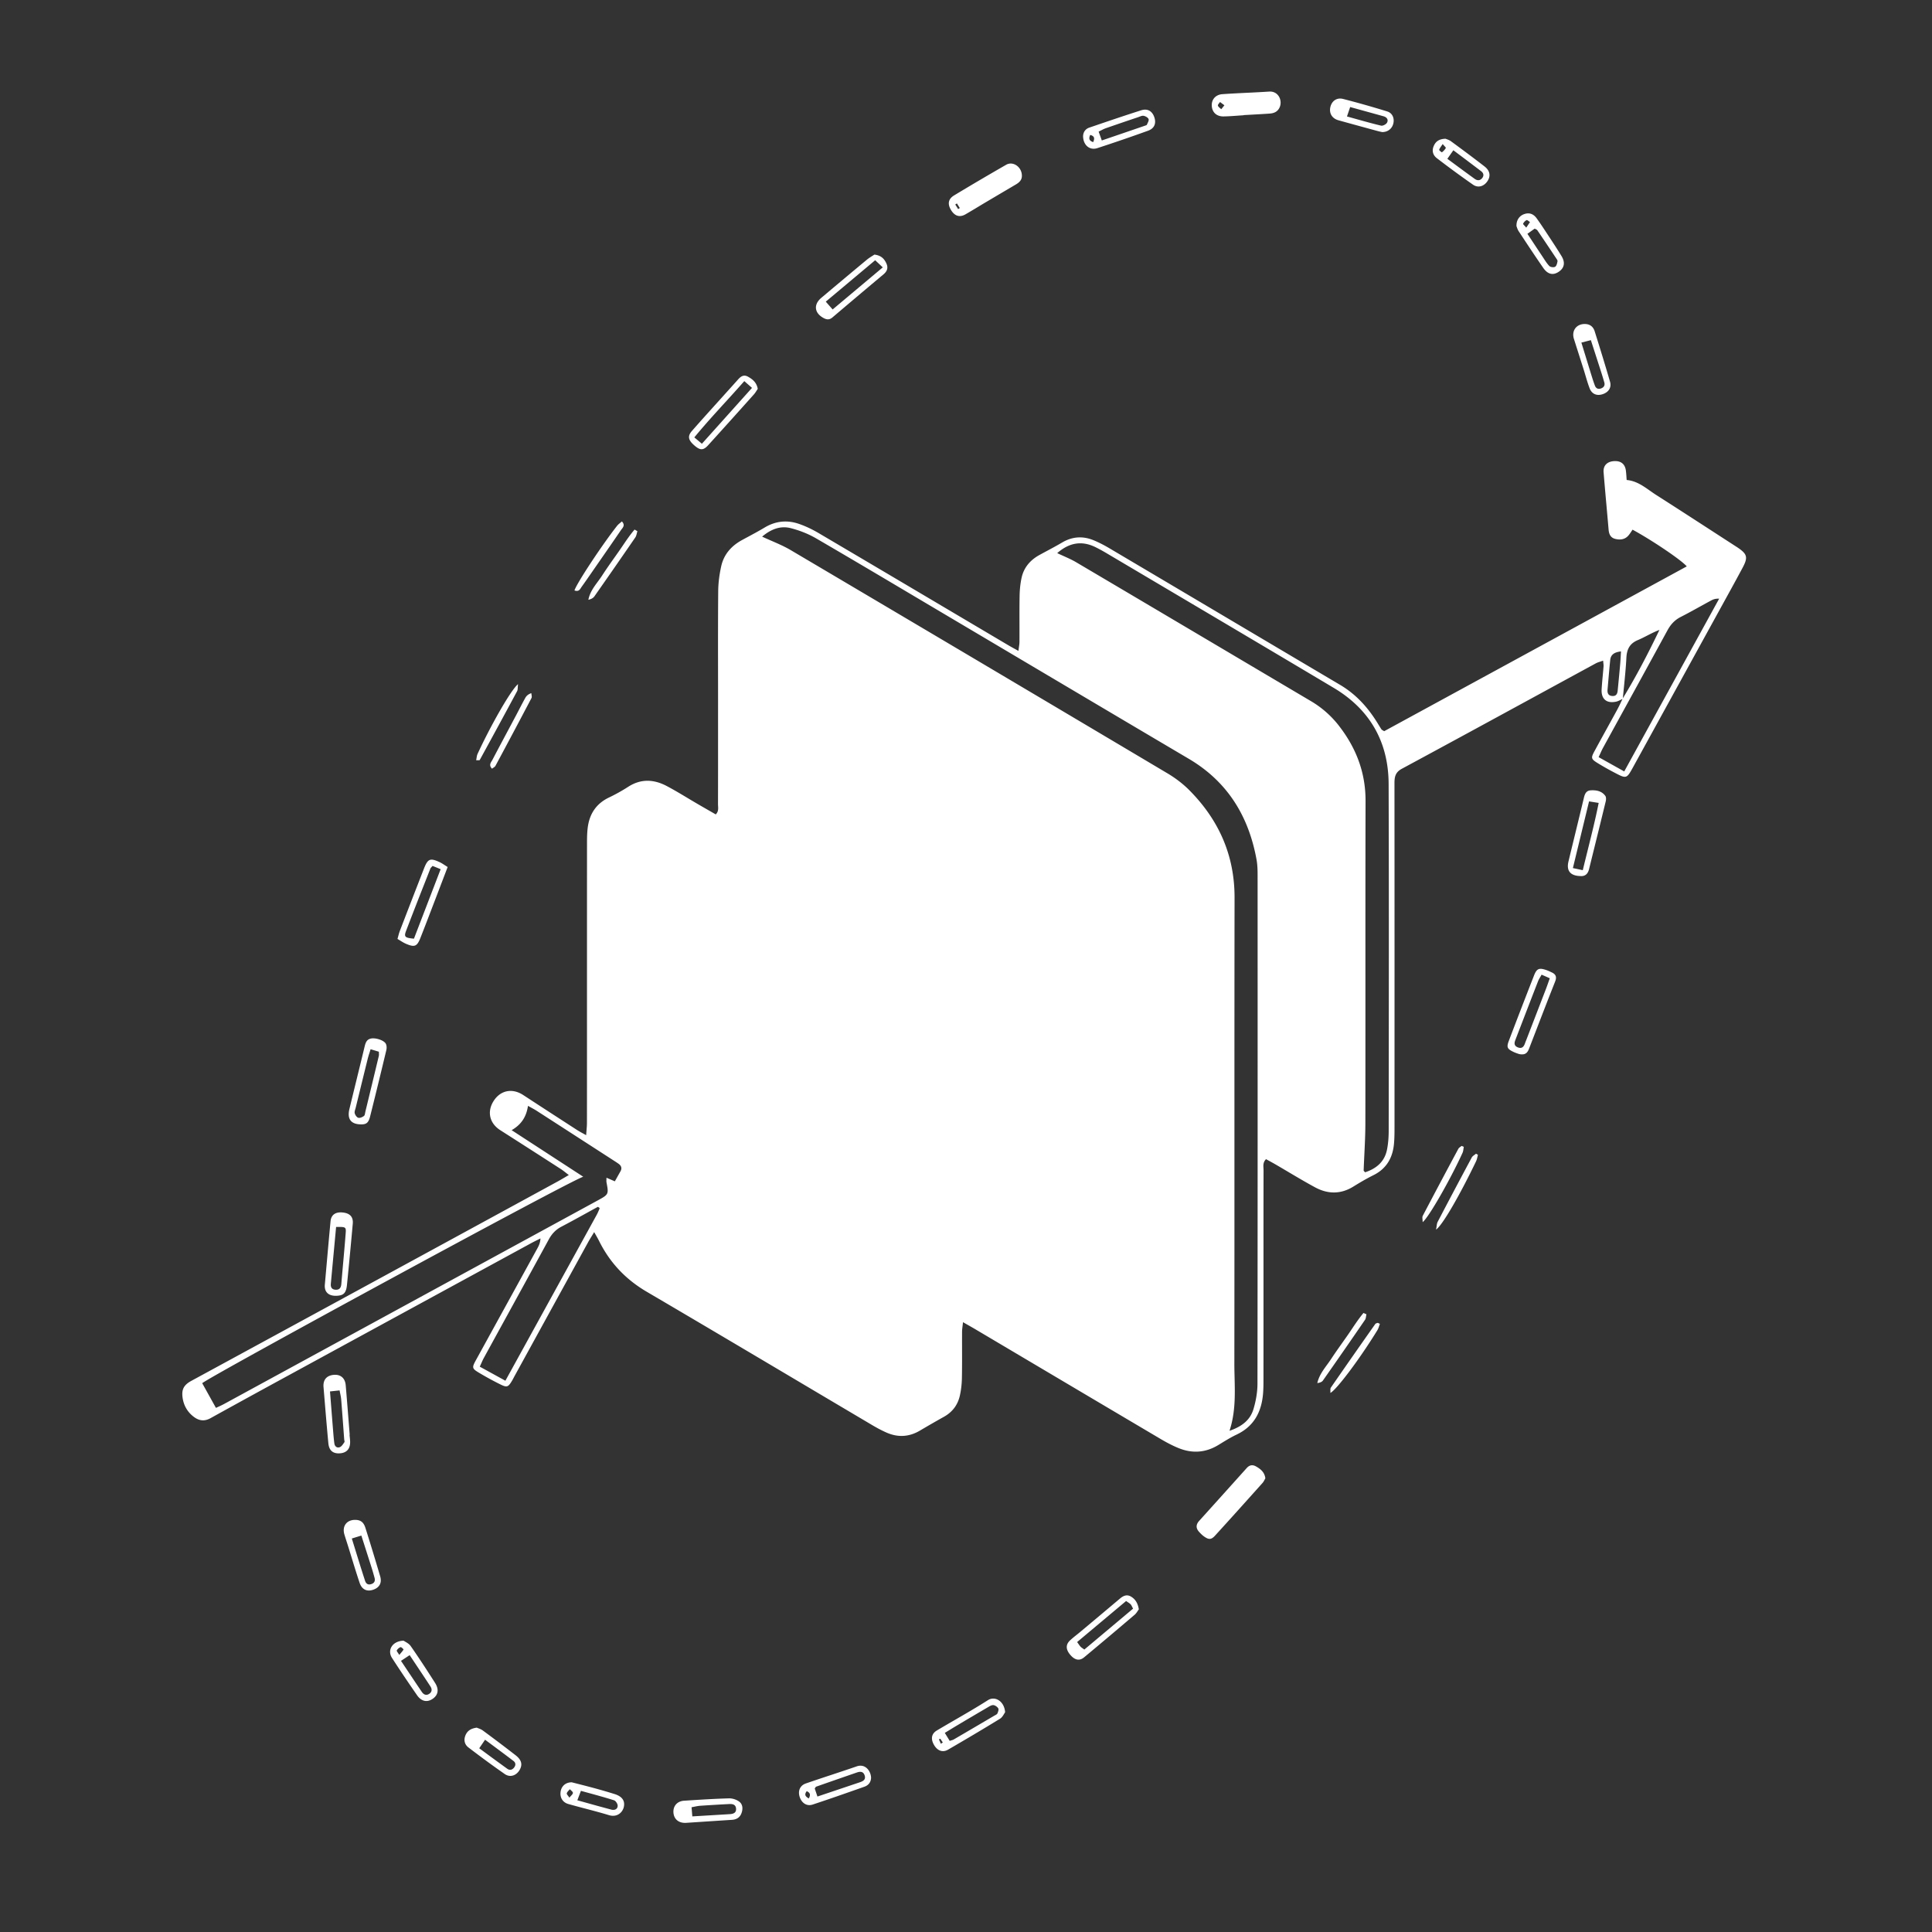<svg xmlns="http://www.w3.org/2000/svg" width="550" height="550" fill="none" viewBox="0 0 550 550">
    <rect x="0" y="0" width="550" height="550" fill="#333333" stroke="none"/>
    <path fill="#fff" d="M354.044 32.81q-.842.054-1.685.116c-1.343.097-2.686.194-4.03.217-1.932.032-3.174-1.091-3.346-2.846-.185-1.853.98-3.345 3.005-3.489 2.357-.165 4.717-.281 7.077-.397a383 383 0 0 0 6.256-.34c2.698-.177 3.969 2.754 2.817 4.78-.615 1.078-1.628 1.41-2.747 1.488-1.791.123-3.584.222-5.375.32l-1.972.11v.043m-.93-1.616h-.011l-.001.001h-.009l-.012.001h-.005l-2.755.15c-.07-.752-.121-1.331-.169-1.86l-.003-.04-.045-.502c.105-.07.199-.145.287-.215.171-.137.317-.254.471-.264 3.358-.25 6.716-.476 10.074-.69 1.013-.065 1.866.218 1.894 1.423.025 1.013-.684 1.472-1.582 1.53-2.662.17-5.325.314-8.132.466zm-4.552-1.225c-.495-.368-.872-.65-1.248-.933l-.002-.002a4 4 0 0 1-.249.34c-.202.257-.404.514-.35.69.087.282.355.507.624.733.113.096.227.191.327.291l.349-.434.008-.01.008-.01.008-.01zm-40.229 8.844c.013-1.042.525-2.062 1.8-2.497l1.157-.394h.001c4.521-1.543 9.038-3.083 13.59-4.526 1.861-.59 3.21.283 3.772 2.107.516 1.681-.041 3.067-1.821 3.707a495 495 0 0 1-14.452 4.96c-2.14.698-3.985-.807-4.051-3.357zm5.326 1.172 4.227-1.445.005-.002.018-.006.009-.003a7151 7151 0 0 0 8.173-2.797h.002c.16-.053.356-.117.399-.228a9 9 0 0 1 .179-.393c.206-.433.424-.89.305-1.21-.168-.439-.873-.832-1.406-.935-.365-.068-.78.093-1.183.25h-.001q-.19.077-.374.14l-.293.098a796 796 0 0 0-8.961 3.063c-.437.154-.854.368-1.305.6l-.001.002-.003.001q-.329.172-.692.348c.295.816.529 1.464.902 2.513zm-3.296-1.57c-.48 1.05-.304 1.66.852 2.042.439-1.05.41-1.718-.852-2.042M289.186 52.52c.984-.582 1.772-1.288 1.722-2.563-.045-2.43-2.509-4.173-4.473-3.05a789 789 0 0 0-14.817 8.717c-1.702 1.025-1.923 2.464-.865 4.194 1.049 1.714 2.46 2.144 4.116 1.189a221 221 0 0 0 3.65-2.169h.001l.001-.001h.001q1.1-.666 2.206-1.323 3.048-1.805 6.101-3.603zm-14.08 6.05q.226-.055.405-.088c.218-.043.389-.076.531-.16 4.006-2.338 8.007-4.687 12.009-7.036q.084-.05.179-.099c.199-.104.406-.214.469-.373l.042-.105c.182-.454.419-1.041.24-1.33-.274-.447-.955-.918-1.43-.894-.62.034-1.242.398-1.821.736l-.16.093a781 781 0 0 0-8.228 4.846c-.793.47-1.573.96-2.399 1.48h-.001l-.001.001h-.002l-.008.006-.002.001q-.555.35-1.146.718l.448.747c.323.539.601 1.003.875 1.457m-2.755-.616.066-.043v.004l.407.652.409.656q-.149.092-.294.187l-.067.043-.048.03-.062.04-.82-1.308.238-.152zm-20.028 17.01c-.611-1.308-1.497-2.255-3.399-2.485-.158.105-.338.218-.532.34-.502.315-1.098.688-1.633 1.132a2186 2186 0 0 0-11.425 9.555h-.001l-1.509 1.269c-2.292 1.919-2.005 4.354.664 5.78.877.468 1.652.526 2.489-.188a2771 2771 0 0 1 13.704-11.568l.846-.711c1.03-.861 1.386-1.858.796-3.124m-17.149 11.014-.092-.104 7.721-6.474.059-.05.085-.07 6.198-5.198 1.002.942.011.01 1.148 1.082-14.272 11.98c-.668-.763-1.163-1.325-1.86-2.118M461.372 199.23q.256-.128.514-.245l-.374.784v.002h-.001v.002l-.001.001v.002h-.001v.002a45 45 0 0 1-1.131 2.273c-.982 1.805-1.974 3.605-2.965 5.404l-.004.006c-1.161 2.109-2.323 4.217-3.468 6.333-1.087 2.005-1.021 2.279.926 3.477a79 79 0 0 0 4.76 2.685c3.42 1.796 3.436 1.78 5.343-1.685q13.856-25.185 27.708-50.376l.06-.109.06-.109.097-.176a615 615 0 0 0 3.128-5.765c1.681-3.124 1.439-4.018-1.599-6.023l-.028-.018-.04-.025-.047-.031-.115-.073q-3.3-2.135-6.6-4.275l-.005-.003-.002-.001v-.001c-5.365-3.477-10.731-6.955-16.123-10.394-.595-.38-1.176-.789-1.757-1.197-2.003-1.41-4.008-2.822-6.628-3.051l-.029-.386-.012-.171-.024-.342v-.003a31 31 0 0 0-.156-1.759c-.246-1.898-1.435-2.837-3.391-2.71-1.951.127-3.107 1.263-2.956 3.153.259 3.241.549 6.477.84 9.713v.009l.001.001v.009l.001.001v.008c.197 2.196.394 4.392.581 6.589.111 1.3.545 2.325 1.907 2.661 1.406.345 2.738.189 3.751-.98.301-.348.556-.736.807-1.117l.001-.001v-.001q.177-.27.356-.529c5.494 2.985 13.85 8.602 15.433 10.451L442.8 181.603l-1.62.882-.317.173c-15.644 8.52-31.256 17.024-46.823 25.501-.183-.121-.325-.205-.436-.271-.178-.106-.276-.163-.331-.249a47 47 0 0 1-.823-1.313 67 67 0 0 0-.477-.774c-2.693-4.309-6.035-7.958-10.463-10.578-10.939-6.47-21.872-12.948-32.806-19.426q-16.4-9.719-32.806-19.426c-1.485-.877-3.026-1.689-4.621-2.341-3.046-1.242-6.027-1.045-8.913.66-1.402.83-2.842 1.603-4.282 2.375q-1.094.585-2.18 1.18c-2.603 1.435-4.428 3.542-5.072 6.462-.369 1.676-.537 3.419-.57 5.137-.048 2.7-.043 5.401-.037 8.103v.006c.003 1.67.006 3.34-.004 5.011-.002.485-.073.973-.157 1.553v.002c-.045.311-.093.649-.138 1.028l-.731-.406-.414-.229-.001-.001a63 63 0 0 1-1.83-1.033l-12.982-7.684-.122-.072c-13.584-8.041-27.169-16.083-40.77-24.097-1.792-1.053-3.707-1.98-5.671-2.652-3.345-1.14-6.621-.812-9.721 1.053-1.552.93-3.148 1.789-4.743 2.647q-.857.46-1.71.924c-3.034 1.657-5.178 4.088-5.921 7.475-.504 2.296-.828 4.674-.848 7.019-.067 7.741-.057 15.48-.048 23.22v.013q.006 4.1.007 8.202-.002 4.498-.001 8.995c.001 6.752.001 13.503-.016 20.254 0 .179.011.363.023.549.047.783.096 1.611-.662 2.37l-.769-.442-.898-.516-.004-.002-.041-.024-.048-.027-.005-.003-.002-.001-.01-.006c-1.243-.714-2.471-1.419-3.693-2.132a255 255 0 0 1-2.659-1.579l-.002-.001c-1.93-1.155-3.859-2.311-5.846-3.356-3.62-1.903-7.282-2.12-10.902.197a50 50 0 0 1-5.486 3.066c-3.735 1.772-5.637 4.769-6.105 8.754-.168 1.443-.184 2.911-.184 4.366-.008 15.765-.008 31.525-.008 47.29l.001 8.064v.001c.001 8.063.003 16.127-.01 24.19-.002.679-.058 1.358-.123 2.145-.034.411-.07.851-.102 1.335-.404-.228-.755-.421-1.07-.594a24 24 0 0 1-1.468-.849l-1.256-.813-.028-.018-.016-.01-.006-.004c-4.689-3.035-9.378-6.069-14.049-9.13-3.14-2.058-6.527-1.386-8.482 1.734-1.903 3.038-1.112 6.322 1.931 8.262a3885 3885 0 0 1 17.252 11.07c.441.285.857.61 1.38 1.019.26.204.546.428.875.678a163 163 0 0 0-1.247.727l-.001.001c-.732.428-1.379.807-2.036 1.166a69841 69841 0 0 1-50.401 27.454q-26.883 14.63-53.78 29.245c-2.074 1.132-2.796 2.37-2.505 4.65.304 2.374 1.435 4.317 3.379 5.715 1.447 1.037 2.952 1.169 4.6.254a3420 3420 0 0 1 21.8-11.964c19.628-10.702 39.263-21.398 58.896-32.093l10.463-5.7c.63-.345 1.272-.665 1.915-.984q.423-.21.845-.423c-.054 1.206-.427 2.001-.849 2.772a41492 41492 0 0 1-9.61 17.484l-.004.007-.028.051q-3.936 7.157-7.869 14.315c-1.189 2.169-1.161 2.407.955 3.661a89 89 0 0 0 5.998 3.268c1.89.927 2.218.767 3.289-1.009.184-.304.349-.619.514-.934q.132-.253.269-.505l3.696-6.729a81158 81158 0 0 1 17.234-31.356c.309-.56.644-1.106 1.039-1.748v-.001l.001-.001c.202-.329.42-.684.658-1.079.196.352.372.661.534.944l.001.002c.324.568.586 1.029.822 1.502 3.071 6.212 7.564 10.992 13.595 14.53 14.643 8.589 29.245 17.249 43.847 25.909l.008.004.007.005.007.004.008.004.007.005.034.02q10.15 6.021 20.305 12.032c1.332.787 2.702 1.525 4.116 2.14 3.223 1.398 6.38 1.214 9.43-.586a347 347 0 0 1 6.872-3.953c2.365-1.324 3.886-3.325 4.485-5.92.385-1.673.574-3.415.607-5.133.054-2.741.048-5.483.042-8.227-.003-1.631-.006-3.262.003-4.893.003-.507.064-1.015.141-1.65.04-.325.084-.684.125-1.093.503.288.963.548 1.394.793.804.456 1.51.855 2.206 1.269l13.585 8.051a34882 34882 0 0 0 39.092 23.146c1.644.968 3.346 1.878 5.109 2.591 3.866 1.566 7.65 1.329 11.27-.865l.107-.064.244-.15.39-.238c1.466-.897 2.935-1.795 4.479-2.529 4.895-2.316 7.068-6.355 7.527-11.521.123-1.357.132-2.73.132-4.095q.012-11.045.008-22.087v-5.523l-.001-7.381c-.003-8.2-.005-16.399.017-24.599.001-.202-.012-.409-.024-.619-.052-.854-.107-1.758.725-2.587l.824.449.004.002c.607.33 1.204.654 1.792.996 1.238.718 2.469 1.447 3.701 2.176 2.532 1.499 5.064 2.998 7.652 4.397 3.616 1.955 7.298 2.013 10.91-.23 1.857-1.152 3.748-2.263 5.703-3.235 3.723-1.849 5.478-4.949 5.843-8.93.154-1.664.153-3.342.152-5.015v-.446c.008-32.345.012-64.69-.013-97.035 0-1.816.144-3.214 2.083-4.26 13.04-7.031 26.046-14.118 39.054-21.204a25319 25319 0 0 1 16.181-8.812c.388-.211.815-.349 1.296-.505.247-.079.509-.164.787-.265.021.263.047.489.07.69.042.375.074.663.053.945-.067.87-.149 1.74-.23 2.609v.009a103 103 0 0 0-.319 3.914c-.152 2.734 1.381 4.063 4.054 3.522.474-.095.921-.314 1.368-.534m11.035-19.905c-3.217 6.696-6.593 13.196-10.415 19.461.102-1.11.213-2.22.324-3.33.271-2.725.543-5.451.681-8.185.124-2.423.923-4.067 3.264-5.051.897-.378 1.765-.823 2.642-1.272 1.126-.577 2.267-1.162 3.504-1.623M349.801 326.268c0-7.073.017-14.146.034-21.218v-.009c.041-16.794.082-33.588-.108-50.379-.164-14.514-6.507-26.064-19.053-33.6-18.083-10.859-36.247-21.591-54.409-32.322l-.003-.002-.004-.002-.004-.003-.004-.002-.004-.002-.004-.003-.004-.002-.003-.002-.004-.002-.004-.003-.004-.002-.004-.002-.004-.003-.003-.002-.004-.002c-7.465-4.411-14.93-8.821-22.388-13.24q-3.931-2.33-7.859-4.664l-.003-.002c-7.248-4.306-14.496-8.611-21.777-12.857-1.948-1.136-4.051-2.177-6.22-2.727-5.531-1.394-9.819 1.242-11.156 6.777-.508 2.1-.664 4.326-.672 6.495-.019 7.733-.019 15.467-.019 23.2v.019c.001 12.575.001 25.151-.08 37.727-.02 2.961.988 4.523 3.502 5.986 11.228 6.534 22.403 13.156 33.578 19.778l.022.013q7.44 4.411 14.886 8.811c2.932 1.734 5.535 3.846 7.696 6.478 5.326 6.486 8.229 13.796 8.2 22.324-.054 15.044-.052 30.087-.049 45.131.002 11.103.004 22.206-.017 33.311 0 2.009.468 3.329 2.341 4.428a11976 11976 0 0 1 36.397 21.5l.036.022.036.021q9.875 5.851 19.755 11.691c1.246.738 2.579 1.386 3.944 1.862 6.63 2.304 11.681-.595 12.956-7.483.361-1.956.467-3.981.471-5.978.026-18.606.024-37.212.022-55.82v-.014l-.001-15.227zm-85.858 20.238c0-5.003.014-10.007.029-15.011v-.002c.034-11.758.068-23.516-.087-35.27-.147-10.959-4.928-19.905-14.284-25.592-16.617-10.096-33.37-19.962-50.124-29.829-5.536-3.26-11.072-6.52-16.604-9.789-1.398-.828-2.907-1.575-4.461-2.017-4.551-1.288-8.031.725-9.093 5.321-.443 1.927-.529 3.969-.533 5.962-.026 20.687-.024 41.374-.022 62.059l.001 16.915q.002.523.012 1.045c.012.746.025 1.492-.02 2.235-.086 1.427.459 2.407 1.689 3.153 1.706 1.03 3.37 2.13 5.036 3.23l.002.002.062.041.644.425c2.764 1.825 3.022 2.731 1.464 5.621a685 685 0 0 1-6.318 11.493c-.779 1.381-.878 2.665-.222 4.145 2.776 6.228 6.704 11.426 12.678 14.956a42749 42749 0 0 1 33.286 19.688c11.088 6.562 22.175 13.124 33.269 19.677a18 18 0 0 0 3.719 1.681c4.588 1.443 8.212-.558 9.344-5.265.422-1.746.508-3.608.512-5.416.03-13.395.025-26.794.02-40.19v-.001l-.001-2.737-.002-3.897-.001-2.637zm123.118-69.368c0-4.99.014-9.979.028-14.968v-.026c.033-11.676.066-23.351-.081-35.022-.143-11.296-5.264-20.086-14.809-26.162-2.985-1.901-6.048-3.682-9.11-5.462a601 601 0 0 1-4.043-2.365l-10.615-6.29-.04-.023-.039-.023-.012-.007-.002-.002-.002-.001-.003-.001-.002-.001-.002-.002-.002-.001-.002-.001-.003-.002-.002-.001-.002-.001-.002-.001-.002-.002-.003-.001-.002-.001-.002-.002-.002-.001-.002-.001-.003-.001-.002-.002-.002-.001-.002-.001-.002-.001-.003-.002-.002-.001-.002-.001-.002-.002-.002-.001-.003-.001-.002-.001-.002-.002c-14.044-8.322-28.086-16.643-42.159-24.917-1.775-1.046-3.768-1.911-5.769-2.342-3.435-.742-6.412 1.03-7.531 4.363-.566 1.693-.82 3.559-.865 5.35-.056 2.37-.047 4.741-.039 7.113.009 2.548.019 5.097-.052 7.643-.057 2.03.792 3.1 2.456 4.08q4.457 2.617 8.917 5.23l.011.006.01.006.01.006c12.185 7.142 24.373 14.285 36.431 21.64 12.96 7.904 19.586 19.762 19.955 34.915.164 6.794.123 13.591.082 20.389v.003c-.019 3.043-.037 6.086-.037 9.128q.001 5.513.005 11.024v.012c.009 11.354.017 22.708-.054 34.064-.017 2.304.73 3.666 2.747 4.752 2.302 1.242 4.546 2.592 6.792 3.943 1.268.764 2.538 1.528 3.819 2.273 1.098.639 2.234 1.254 3.419 1.693 5.248 1.931 9.356-.394 10.32-5.879.283-1.604.299-3.264.303-4.9.018-14.332.014-28.664.01-42.996v-.06l-.002-6.144zm-167.4-123.165c-.894-.389-1.797-.783-2.7-1.204 2.32-1.962 5.032-3.206 8.122-2.42 2.521.644 5.043 1.628 7.285 2.936 9.631 5.606 19.215 11.292 28.797 16.978l.005.003q4.892 2.903 9.788 5.803a57686 57686 0 0 1 19.897 11.789l.051.03c15.84 9.387 31.68 18.773 47.534 28.135 11.029 6.511 17.039 16.351 19.278 28.725.254 1.423.295 2.899.295 4.35l.002 6.878c.012 45.985.023 91.974-.039 137.959-.004 2.414-.447 4.907-1.144 7.224-.943 3.14-3.37 4.985-6.814 6.154 1.689-5.14 1.565-10.205 1.442-15.223-.033-1.339-.066-2.674-.064-4.006.027-20.792.024-41.584.022-62.375-.002-23.388-.004-46.776.035-70.166.02-12.087-4.502-22.152-12.886-30.598-1.841-1.853-4.006-3.477-6.253-4.814a47447 47447 0 0 0-107.194-63.513c-1.725-1.018-3.572-1.822-5.458-2.644zm83.178 4.348c-.605-.272-1.228-.552-1.872-.859 3.414-2.989 6.995-3.631 10.95-1.668a48 48 0 0 1 3.116 1.702q7.875 4.663 15.754 9.324l.154.092.003.001.002.002.003.001.002.001.003.002.002.001.003.002.002.001.003.002.002.001.003.002.002.001.003.002.002.001.003.002.002.001.002.002.003.001.002.001.003.002.002.001.003.002.002.001.003.002.002.001.003.002.002.001.003.002.002.001.003.002.002.001c16.232 9.605 32.466 19.211 48.667 28.866 10.316 6.145 15.597 15.403 15.638 27.355.095 27.306.066 54.614.037 81.921v.004l-.017 16.749c0 1.813-.127 3.654-.479 5.425-.689 3.46-3.042 5.408-6.24 6.457-.077-.094-.153-.172-.218-.239-.113-.117-.195-.201-.192-.281.054-1.511.126-3.022.199-4.532v-.002c.142-2.94.283-5.879.288-8.82.02-13.394.018-26.788.016-40.181-.003-17.221-.006-34.442.038-51.663.02-8.126-2.706-15.146-7.618-21.447a28.2 28.2 0 0 0-7.966-6.987q-10.789-6.383-21.576-12.769l-.035-.021-.007-.004-.007-.004-.006-.004-.007-.004-.007-.004-.007-.004-.007-.004-.007-.004c-15.043-8.905-30.087-17.811-45.14-26.698-1.102-.651-2.274-1.178-3.526-1.741m-37.515 244.777c4.129-1.287 6.445-4.079 6.786-8.475.065-.816.102-1.636.102-2.456.001-9.199.011-18.399.021-27.599v-.014c.026-24.323.052-48.646-.082-72.968-.062-11.176-5.133-20.127-14.719-25.908-16.836-10.153-33.777-20.14-50.716-30.125l-.002-.001q-7.905-4.658-15.805-9.324a22.5 22.5 0 0 0-3.956-1.824c-3.473-1.226-6.335.028-9.045 2.316.723.364 1.435.707 2.135 1.045 1.485.716 2.915 1.405 4.278 2.211 22.037 13.021 44.07 26.055 66.055 39.167a26.3 26.3 0 0 1 5.719 4.6c6.199 6.646 9.565 14.436 9.537 23.706-.057 19.198-.051 38.397-.044 57.595v.04c.004 11.309.008 22.618-.001 33.926 0 3.139-.078 6.278-.157 9.487v.007a791 791 0 0 0-.106 4.594m-99.285-68.109-.005.001-9.643-6.272-10.738-6.984c2.825-1.628 4.203-3.875 4.654-6.921.361.204.683.38.978.541l.004.002.007.004.001.001c.547.299 1 .547 1.433.825 6.693 4.314 13.382 8.638 20.068 12.959l1.961 1.268.169.108c.404.259.807.518 1.193.802.766.562.996 1.267.508 2.137a933 933 0 0 0-1.595 2.841c-.832-.361-1.505-.652-2.386-1.029 0 .223-.007.412-.013.577-.011.299-.019.521.021.735.648 3.382.619 3.456-2.439 5.121a611859 611859 0 0 1-106.498 58.019 25 25 0 0 1-1.606.775h-.001l-.002.001v.001h-.002l-.001.001h-.002l-.001.001h-.001l-.002.001-.002.001-.001.001h-.002v.001q-.333.149-.628.287l-2.175-3.915-.03-.052-.039-.071-1.66-2.985c1.542-1.574 104.364-57.492 108.47-58.781l.005.003zm232.148-117.531a69 69 0 0 0 1.982-1.029q32.528-17.705 65.043-35.416l7.113-3.873c5.63-3.064 11.26-6.128 16.88-9.206 2.382-1.303 2.558-1.763 2.103-4.366l-.053-.292a8 8 0 0 1-.148-1.037c-.005-.074.092-.153.233-.267a4 4 0 0 0 .259-.225c.574.328 1.206.689 1.878 1.079.118-.189.225-.356.324-.511l.001-.003c.193-.3.353-.551.499-.811 1.566-2.763 1.517-2.96-1.226-4.731-7.347-4.744-14.694-9.487-22.05-14.215-.424-.273-.881-.496-1.401-.75-.269-.132-.555-.271-.862-.43-.365 3.148-1.919 5.19-4.543 6.912l2.324 1.517.051.033.002.002.009.005.006.004.019.013.046.03c1.501.98 2.932 1.915 4.366 2.845q1.173.756 2.353 1.505c1.52.967 3.041 1.934 4.531 2.947.662.449 1.35.865 2.035 1.278 1.505.908 2.996 1.808 4.168 3.04-.507.214-1.003.41-1.488.601-1.017.4-1.982.781-2.887 1.272-27.531 14.969-55.046 29.967-82.561 44.965-.578.316-1.135.667-1.73 1.042l-.001.001-.001.001a81 81 0 0 1-.909.567c.791 2.665 1.533 5.162 2.415 8.126l.004-.004c.438-.225.839-.428 1.215-.618zm79.855-26.342c-5.179 9.426-10.385 18.902-15.658 28.495l-4.238-2.365-2.066-1.154-.983-.548c.158-.339.299-.654.433-.952v-.001c.273-.607.512-1.141.793-1.655q3.064-5.585 6.133-11.168a7324 7324 0 0 0 12.243-22.337c.906-1.661 2.05-2.919 3.751-3.789 1.874-.956 3.718-1.974 5.561-2.992 1.025-.565 2.049-1.131 3.078-1.686.615-.332 1.271-.582 2.317-.529l-11.332 20.622zm-329.3 193.107-4.867 8.841-4.303-2.362-.103-.057-.093-.051-.012-.007-.119-.065-1.56-.856-1.105-.606c.17-.366.316-.696.451-.999v-.001c.249-.56.458-1.032.705-1.481q3.363-6.136 6.731-12.268c3.929-7.156 7.859-14.312 11.764-21.479.861-1.583 1.964-2.767 3.563-3.608 2.476-1.298 4.924-2.647 7.334-3.975a879 879 0 0 1 3.072-1.687c.105.066.184.112.244.148.1.058.148.086.178.127.046.061.087.176.058.237l-.093.215-.072.169c-.195.456-.39.91-.626 1.343-7.004 12.73-14.011 25.458-21.147 38.422m309.717-248.277.055 1.031v.015c.039.744.074 1.424.125 2.103l.001.01c.242 3.347.483 6.693.754 10.035l.015.203v.005c.041.578.085 1.201.374 1.633.287.422 1.033.828 1.493.75.446-.074 1.143-.808 1.111-1.193-.08-.852-.312-1.692-.543-2.526v-.001q-.138-.488-.261-.974c4.067-1.337 5.711-3.248 5.203-5.929-.299-1.566-1.181-2.136-3.21-1.98v.402l.003.575v.052c.003.72.007 1.443-.007 2.165q-.004.192-.002.389c.005.979.01 2.001-1.462 2.55-.312-3.296-.599-6.342-.902-9.581l-.258.026-.508.051-.513.05-.003.001-1.461.146zM141.127 316.9c.016 1.804 1.316 3.132 3.059 3.128 2.054-.008 4.132-2.292 4.186-4.604.041-1.739-1.32-3.276-2.915-3.297-2.141-.028-4.35 2.411-4.326 4.777zm317.266-128.995c.164-1.627 1.267-2.246 3.071-2.464q-.04.639-.072 1.236c-.046.815-.089 1.583-.158 2.348-.172 1.971-.363 3.94-.553 5.908l-.002.018-.001.018-.157 1.624c-.086.902-.414 1.595-1.484 1.546-1.197-.053-1.497-.816-1.402-1.857q.112-1.264.221-2.527l.002-.026v-.002c.168-1.942.336-3.884.535-5.822M59.094 401.023c-.254-2.488-1.074-4.276-2.878-5.444-1.382-.898-2.6-.25-2.591 1.381.012 2.132.943 3.887 2.681 5.117.455.324 1.316.541 1.739.32.391-.203.648-.668.849-1.033.074-.135.141-.256.204-.345zm401.378-267.287.012-.672-.124.011q-.754.07-1.508.132l.005.086.002.04.008.139.014.264zm-10.509 115.661c-2.915-.058-4.091-1.489-3.452-4.149.664-2.765 1.337-5.528 2.011-8.291l.002-.009c.79-3.241 1.579-6.481 2.354-9.724.27-1.136.606-2.148 1.972-2.23 1.599-.095 3.128.188 4.141 1.562.262.36.25 1.053.135 1.537a2789 2789 0 0 1-3.259 13.271q-.75 3.033-1.497 6.065c-.328 1.328-1.086 2.062-2.407 1.968m-2.193-2.276c.805.171 1.456.31 2.138.457l.679.146c.461-1.919.93-3.807 1.396-5.681l.003-.012.002-.008.002-.007c1.115-4.483 2.211-8.887 3.123-13.443l-2.739-.435-.973 4.011-.903 3.722zM99.467 315.735c-.693 2.874.484 4.35 3.382 4.35v.004c1.468-.004 2.063-.459 2.526-2.304 1.57-6.261 3.1-12.534 4.6-18.811.136-.565.127-1.295-.119-1.8-.488-1.012-2.82-1.763-4.157-1.537s-1.636 1.222-1.907 2.337c-.738 3.074-1.49 6.145-2.243 9.216l-.001.006h-.001v.003c-.697 2.845-1.394 5.689-2.08 8.536m5.714-16.019c.099-.31.206-.645.32-1.019h.004l.82.245.104.032.038.011c.504.151.937.282 1.392.417q.002.243.014.449c.014.275.025.511-.027.732a4152 4152 0 0 1-3.825 15.854c-.027.111-.048.232-.07.354-.064.362-.131.736-.348.905-.435.332-1.144.64-1.607.508-.443-.127-.89-.787-1.017-1.295-.087-.344.038-.746.161-1.144.046-.148.091-.295.126-.439l.178-.728.001-.004v-.002l.001-.001v-.001l.002-.01.004-.014v-.003l.001-.001v-.003l.001-.001v-.003l.003-.01.003-.013v-.001l.001-.001v-.003l.001-.001v-.003l.001-.001c1.074-4.398 2.149-8.799 3.239-13.193.127-.511.287-1.014.478-1.612M92.455 365.92c.167-1.866.328-3.685.486-5.47.388-4.399.759-8.592 1.158-12.783.177-1.866 1.448-2.714 3.494-2.493 2.037.217 3.005 1.259 2.833 3.19a1653 1653 0 0 1-1.649 17.396c-.23 2.272-.906 2.973-2.702 3.108-2.484.189-3.702-1-3.616-2.948zm2.68-10.782v.013c-.323 3.463-.64 6.883-.954 10.302-.086.947.234 1.619 1.288 1.701 1.156.09 1.603-.529 1.697-1.623.167-2.017.347-4.032.526-6.046.25-2.791.498-5.581.712-8.374.14-1.845.037-1.857-2.722-1.821l-.004.005-.526 5.663-.004.043-.002.018-.004.043zm30.991-104.883-.003.008c-.759 1.99-1.484 3.891-2.212 5.789q-.56 1.456-1.117 2.914c-1.025 2.68-2.05 5.36-3.106 8.029-.976 2.468-1.657 2.735-4.133 1.673-.548-.235-1.059-.552-1.596-.884l-.001-.001-.001-.001q-.387-.242-.801-.484.118-.416.215-.788c.138-.521.261-.987.433-1.434a3714 3714 0 0 1 6.892-17.81c1.095-2.805 1.755-3.075 4.445-1.837.478.22.925.51 1.443.846l.002.001.002.002c.262.17.542.351.853.541l-.004.004zm-2.99-3.744c-.146.169-.259.291-.348.385v.001c-.141.15-.217.232-.255.328l-1.469 3.736-.001.004-.001.001v.001l-.001.001v.002l-.001.001v.001l-.001.001v.002l-.001.001v.001l-.001.001v.002l-.001.001v.002l-.001.001v.001l-.001.001v.002a1356 1356 0 0 0-5.442 13.982c-.66 1.738-.344 2.013 2.231 2.251l3.702-9.637.077-.198.008-.023c1.26-3.278 2.531-6.583 3.814-9.925-1-.406-1.632-.66-2.308-.931zm309.11 53.484.08.026.13.045h-.004c2.062.439 2.509-.677 2.952-1.825q.849-2.196 1.695-4.394l.001-.001c1.852-4.807 3.705-9.614 5.606-14.399.517-1.296.246-2.079-.963-2.628q-.162-.074-.322-.15l-.002-.001a11 11 0 0 0-1.173-.497c-2.12-.717-2.759-.471-3.555 1.566a2151 2151 0 0 0-7.154 18.557c-.701 1.841-.459 2.32 1.341 3.173.509.244 1.049.422 1.368.528m6.213-21.827c.126-.213.261-.441.401-.697v-.004l1.704.75.625.275-.255.72-.131.375-.001.003c-.24.687-.457 1.304-.691 1.915q-2.335 6.073-4.68 12.145v.001l-.001.001-.008.02-.007.021-.028.072-.778 2.016-.079.202-.044.11-.045.113-.005.012c-.111.278-.222.555-.319.838-.349 1.001-.923 1.563-2.055 1.099-1.004-.41-1.041-1.148-.697-2.017l.079-.211.003-.006q.054-.149.111-.295l1.906-4.943.002-.007c1.46-3.788 2.92-7.576 4.394-11.36.146-.379.355-.733.599-1.148M323.907 458.571c-.246.374-.521.795-.888 1.107a1495 1495 0 0 1-14.383 12.119c-1.345 1.119-2.677.812-3.973-.726-1.267-1.5-1.32-2.882-.049-4.079.606-.568 1.256-1.088 1.906-1.607.344-.275.688-.55 1.026-.833a3482 3482 0 0 0 11.274-9.462c.98-.824 1.993-1.292 3.215-.537 1.234.766 1.89 1.906 2.165 3.583h.004c-.097.129-.194.278-.297.435m-15.328 7.26-1.944 1.628c.158.214.288.4.403.565l.003.004c.218.311.383.547.578.756.152.165.34.295.595.472.137.095.294.204.475.339l9.097-7.637.006-.005.106-.089 4.666-3.917c-.118-.214-.208-.398-.286-.557-.146-.296-.248-.504-.403-.664-.204-.21-.45-.376-.767-.591a18 18 0 0 1-.52-.361l-.004-.004-11.626 9.742-.227.191zm-93.143-354.702q.15-.24.287-.443l-.005.004c-.34-1.825-1.455-2.71-2.763-3.448-1.218-.685-2.058-.099-2.845.787-.864.973-1.737 1.94-2.61 2.906l-.004.005h-.001v.001l-.001.001-.001.001v.001h-.001v.001h-.001q-.794.878-1.584 1.758-1.166 1.296-2.334 2.59l-.001.001c-2.212 2.451-4.424 4.902-6.595 7.388-1.308 1.501-1.053 2.612.714 4.141 1.644 1.419 2.521 1.444 3.919-.094 4.354-4.789 8.672-9.602 12.985-14.424.332-.37.602-.797.841-1.176m-1.358-.706a54232 54232 0 0 1-14.259 15.9h-.004c-.812-.68-1.341-1.123-2.157-1.804 2.859-3.476 5.845-6.751 8.852-10.05v-.001l.001-.001.002-.001v-.001h.001a449 449 0 0 0 5.375-5.969l1.036.912.01.009.352.31zm146.145 310.432a7 7 0 0 0-.218.394h-.001c-.163.308-.338.638-.581.91-4.498 5.022-8.995 10.045-13.542 15.022-1.066 1.168-1.78 1.164-3.104.225-.517-.364-.972-.824-1.402-1.291-.947-1.033-.972-2.071 0-3.149a5862 5862 0 0 0 13.53-15.035c.791-.881 1.656-1.041 2.677-.459 1.3.742 2.415 1.632 2.641 3.383m-14.473 14.1c-1.501 1.647-1.714 1.59-3.406-.609 3.506-3.904 6.955-7.74 10.455-11.632l3.578-3.979c.766.586 1.369 1.046 2.095 1.595-.122.199-.227.386-.326.562-.195.349-.365.651-.588.902a2050 2050 0 0 1-11.808 13.161m-59.61 52.484c-.084.11-.175.264-.279.438-.278.468-.645 1.085-1.189 1.419-4.883 3.001-9.819 5.917-14.78 8.795-1.575.914-3.112.283-4.059-1.46-.906-1.664-.648-3.091.873-4.001a472 472 0 0 1 5.105-2.985c3.178-1.839 6.354-3.679 9.446-5.65 1.939-1.238 4.637.217 4.879 3.444zm-15.785 8.151q.253-.084.464-.143c.275-.08.503-.147.7-.263 3.859-2.247 7.704-4.506 11.55-6.769q.106-.062.221-.123c.265-.141.543-.29.648-.513.205-.443.439-1.123.242-1.447-.274-.451-.93-.906-1.435-.923-.484-.013-.995.295-1.469.582a1273 1273 0 0 0-8.957 5.286c-.663.394-1.321.797-2.014 1.22l-.001.001-.949.579-.21.128-.18.109c.554.906.96 1.566 1.394 2.272zm-2.509.82.549-.357-.134-.205-.06-.09-.009-.014q-.255-.39-.514-.777l-.134.069-.064.034-.092.048-.096.049zm-168.3-87.539-.042-.41H99.5c.016-.005.037-.005.053-.005q-.175-2.194-.347-4.387c-.256-3.24-.511-6.479-.788-9.717-.177-2.062-1.485-3.14-3.436-2.956-2.01.193-3.05 1.419-2.882 3.469l.079.955.11 1.321v.008c.378 4.572.756 9.145 1.188 13.714.197 2.071 1.304 2.973 3.194 2.874 2.013-.102 3.071-1.283 3.001-3.378-.014-.433-.06-.864-.106-1.295zm-5.601-12.756 2.73-.295c.06.335.124.646.185.942.117.573.223 1.089.266 1.608a1169 1169 0 0 1 .647 8.499v.011h.001v.01l.213 2.874c.007.089.028.188.049.285.042.2.084.398.004.511l-.171.249v.001c-.324.474-.674.988-1.132 1.168-.771.3-1.431-.188-1.55-1.057-.163-1.194-.26-2.394-.357-3.595l-.016-.198c-.215-2.659-.423-5.32-.638-8.064v-.008l-.077-.967zm2.176-2.234-.05-.385v-.003l-.052-.391-1.628.283q.019.144.035.287l.006.048.03.239.783-.037.023-.001.023-.001zm357.852-299.57c-.422-1.337-1.402-2.092-2.87-2.071v-.004c-2.378.024-3.763 1.956-3.038 4.251q.737 2.332 1.484 4.66l.001.003.001.003.001.002v.003l.001.002.001.003.001.002.001.003v.002l.001.003.002.004.001.005.001.004.002.004.002.006.002.006.002.008.003.008q.614 1.918 1.224 3.839c.188.597.366 1.198.544 1.799v.001c.364 1.231.727 2.461 1.182 3.657.64 1.689 2.079 2.263 3.747 1.701 1.685-.566 2.559-1.886 2.071-3.567-1.394-4.797-2.87-9.57-4.367-14.338Zm-2.842 6.296-.946-3.078 1.22-.313 1.482-.38.767 2.375c.742 2.295 1.467 4.538 2.185 6.78.307.956.598 1.911.873 2.874.242.853-.139 1.423-.922 1.71-.816.304-1.448.012-1.755-.795-.357-.935-.66-1.89-.955-2.846-.644-2.072-1.281-4.149-1.949-6.327m-1.426-5.522c1.173.496 1.763.324 2.186-.64-.984-.758-1.538-.479-2.186.64M247.977 506.04c-.024 1.243-.684 2.178-1.918 2.608l-.503.177c-4.724 1.663-9.449 3.327-14.208 4.895-1.702.561-3.178-.459-3.727-2.28-.5-1.66.148-3.165 1.804-3.735a654 654 0 0 1 7.123-2.391l.005-.001c2.454-.814 4.909-1.627 7.353-2.47 2.415-.833 3.989 1.291 4.067 3.202zm-15.272 5.396 3.918-1.317.121-.04 8.093-2.722c.939-.316 1.705-.788 1.3-1.964-.398-1.156-1.288-1.116-2.231-.792-3.854 1.333-7.708 2.67-11.554 4.023-.091.031-.156.133-.241.266-.049.076-.103.161-.173.25.201.595.423 1.259.767 2.292zm-2.46.541c.59-1.053.373-1.623-.578-2.074-.709.926-.484 1.488.578 2.074m-126.214-77.01c-.525-1.675-1.422-2.291-2.953-2.292-2.423.005-3.747 1.833-3.025 4.199.21.697.434 1.392.657 2.086v.001q.207.64.409 1.283.494 1.584.98 3.171v.001c.74 2.409 1.48 4.818 2.283 7.205.64 1.902 2.075 2.542 3.834 1.952 1.783-.599 2.567-1.932 2.013-3.822a734 734 0 0 0-4.198-13.784m-3.31 4.838-.199-.642-.366-1.186h.008c.8-.248 1.423-.439 2.136-.658l.57-.175.798 2.493c.753 2.356 1.483 4.636 2.204 6.917.261.83.495 1.673.728 2.511l.001.002v.001l.025.089c.266.964-.103 1.587-1.058 1.841-.873.23-1.39-.201-1.644-.992a373 373 0 0 1-1.644-5.166c-.515-1.651-1.025-3.304-1.559-5.034zm1.481-4.489q-1.595-1.042-2.603.606c.996-.233 1.644-.385 2.603-.606m89.519 80.762c.168 1.853 1.55 2.968 3.587 2.849l3.263-.216q4.893-.326 9.788-.641c1.303-.082 2.267-.652 2.726-1.898.443-1.201.381-2.501-.619-3.264-.779-.598-1.96-.98-2.948-.951-4.268.119-8.528.394-12.788.672-1.984.132-3.177 1.567-3.009 3.449m9.21.782-3.843.23v.004c-.061-.765-.108-1.337-.159-1.946v-.003l-.001-.008-.054-.654q.442-.08.847-.163h.001c.568-.114 1.095-.219 1.625-.256a497 497 0 0 1 8.167-.487c.963-.054 1.919.065 2.025 1.279.107 1.205-.754 1.529-1.754 1.591-2.23.138-4.462.271-6.735.406l-.06.004-.042.002zm-6.974-1.971c-.274.264-.475.458-.444.598.082.36.3.689.518 1.018.088.132.175.263.253.397.081-.095.18-.188.279-.28.218-.205.436-.409.447-.626.016-.285-.117-.579-.29-.96-.086-.19-.182-.402-.275-.644-.166.188-.337.352-.486.495zm-79.049-47.815c.104.077.255.164.43.265v.001c.492.285 1.179.682 1.587 1.272 2.394 3.431 4.678 6.941 6.925 10.471 1.189 1.87.89 3.456-.668 4.535-1.558 1.078-3.215.771-4.445-1.005-2.435-3.513-4.838-7.056-7.154-10.652-1.402-2.177.09-4.813 3.325-4.887m-.755 5.74c.63.939 1.24 1.852 1.838 2.747l.004.006.009.013.006.009.007.011.002.002c1.394 2.086 2.72 4.071 4.063 6.048.508.75 1.226 1.119 2.087.561.853-.553.865-1.353.361-2.127-1.335-2.039-2.687-4.066-4.071-6.141l-.003-.004-1.834-2.752-.257.168zm-.483-1.689q.21-.252.39-.464c.347-.409.615-.724.819-1.078.033-.061-.652-.746-.84-.676-.431.152-.87.533-1.087.939-.06.113.099.345.32.665.122.179.264.385.398.614M433.9 60.953c-1.377.488-2.259 1.738-2.189 3.44.034.08.071.185.113.304v.001c.115.326.27.764.518 1.138l.16.242.003.005c2.25 3.411 4.502 6.825 6.828 10.183 1.295 1.87 2.804 2.173 4.407 1.103 1.608-1.078 1.915-2.636.779-4.493-1.135-1.858-2.334-3.678-3.532-5.496v-.001h-.001v-.001l-.001-.001v-.001l-.002-.003-.154-.233-.289-.441-.002-.003c-1.001-1.525-2.002-3.05-3.067-4.53-.967-1.344-2.185-1.705-3.571-1.213m2.177 7.507-.009-.014-.545-.825-.7-1.06-.004-.003 1.566-1.115.508-.361q.153.085.296.15c.19.09.356.17.446.3a937 937 0 0 1 5.306 7.893l.101.149c.184.268.391.57.35.81-.099.562-.275 1.317-.681 1.559-.385.233-1.308.123-1.632-.201-.599-.603-1.075-1.336-1.547-2.065a44 44 0 0 0-.367-.56 1058 1058 0 0 1-3.077-4.64zm-1.24-4.176-.346.515c-.16-.193-.326-.37-.471-.524l-.001-.001-.001-.001-.001-.001-.001-.001c-.267-.285-.464-.495-.419-.587.197-.419.578-.84.992-1.021.141-.062.389.127.639.317.114.086.229.173.333.236-.225.328-.448.659-.724 1.068m-41.668-26.751a22 22 0 0 1-1.117-.266l-1.684-.46c-3.116-.85-6.231-1.7-9.341-2.566-1.783-.496-2.677-1.947-2.316-3.686.369-1.767 1.8-2.857 3.636-2.39a267 267 0 0 1 12.559 3.559c1.455.447 2.054 1.845 1.779 3.28-.295 1.541-1.541 2.607-3.214 2.595l-.299-.066zm-7.2-3.682.003.001c2.477.694 4.826 1.351 7.198 1.914.492.115 1.44-.385 1.69-.86.459-.862-.082-1.554-1.025-1.817-2.626-.73-5.253-1.455-7.937-2.196l-.009-.003-1.525-.42-.57 1.68-.005.014-.003.01-.003.007-.33.97c.857.236 1.693.47 2.516.7m-5.111-3.591.001-.002.001-.002c.097-.178.204-.373.308-.596.153.184.311.345.452.487.268.271.47.477.444.646-.05.307-.268.587-.486.866-.091.117-.182.233-.261.352a4 4 0 0 0-.326-.244c-.258-.18-.516-.36-.51-.531.008-.302.17-.6.376-.975zM164.48 507.823l-1.714-.438h-.004c-1.718.008-2.898 1.038-3.161 2.62-.27 1.652.537 3.092 2.202 3.563 1.586.45 3.182.871 4.777 1.291h.001c2.268.597 4.535 1.195 6.776 1.878 2.345.714 3.87-.811 4.219-2.275.422-1.784-.439-3.051-2.633-3.739a161 161 0 0 0-5.748-1.673 292 292 0 0 0-4.714-1.227zm2.576 5.429c-.88-.245-1.777-.495-2.699-.75l.294-.774.187-.489.016-.044.524-1.378 2.268.625.009.002c2.428.666 4.803 1.318 7.149 2.062.484.152 1.045 1.033 1.033 1.566-.024.997-.902 1.325-1.792 1.091a479 479 0 0 1-6.985-1.91zm-4.507-2.012a8 8 0 0 0-.459.52v-.004a7 7 0 0 0-.378-.528c-.23-.302-.406-.533-.36-.706.081-.311.327-.576.573-.842.101-.109.202-.218.292-.331.097.108.218.217.339.326.274.246.547.492.538.728-.008.264-.248.52-.545.837M411.497 39.493c.071.032.171.067.289.108.346.122.849.3 1.261.602 3.218 2.361 6.425 4.74 9.577 7.187 1.599 1.242 1.804 2.804.755 4.28-.996 1.407-2.62 1.894-4.039.906a282 282 0 0 1-10.315-7.556c-1.066-.82-1.464-2.054-.882-3.428.546-1.295 1.48-2.025 3.354-2.095zM414 46.66l.011.009h.002a548 548 0 0 0 5.803 4.25c.746.538 1.554.546 2.165-.261.545-.722.328-1.41-.324-1.911a832 832 0 0 0-6.239-4.71l-.026-.02-1.652-1.24-1.706 2.432zm-3.298-5.654c-.132.203-.258.384-.375.552-.28.401-.506.725-.622 1.084-.049.148.734.758.783.717.431-.344.853-.75 1.103-1.23.045-.087-.149-.298-.414-.584v-.001c-.147-.159-.315-.34-.475-.538M136.165 492.002a7 7 0 0 1-.442-.176h-.004c-1.652.225-2.673.885-3.21 2.181-.554 1.341-.254 2.616.84 3.452 3.395 2.595 6.831 5.133 10.34 7.569 1.505 1.049 3.252.467 4.199-1.099.926-1.534.635-2.891-1.091-4.235a460 460 0 0 0-9.356-7.065c-.397-.294-.874-.475-1.276-.627m2.681 7.47q-1.193-.878-2.418-1.775c.397-.579.725-1.061 1.09-1.597l.002-.003.007-.01.01-.015.007-.01.246-.362.299-.439q1.132.845 2.244 1.668c1.988 1.477 3.928 2.917 5.849 4.384.673.517.689 1.234.14 1.911-.546.668-1.243.791-1.919.303a614 614 0 0 1-5.539-4.041l-.006-.005-.003-.002-.004-.003zm-2.506-4.774c-.495-.458-.785-.728-1.076-1.003l-.174.201-.096.11-.002.003c-.328.376-.657.751-.929 1.162-.029.041.684.763.832.693.35-.165.648-.439 1-.765q.205-.192.445-.401m284.291-165.509-.015.064-.024.102c-.102.431-.203.862-.391 1.251-4.522 9.426-9.557 18.212-11.389 19.438.07-.35.115-.662.155-.944.073-.517.131-.929.312-1.274a1912 1912 0 0 1 9.692-18.298c.166-.312.483-.543.799-.773h.001c.146-.106.291-.212.422-.326l.55.328a10 10 0 0 0-.112.432m-4.007-2.145a9 9 0 0 1 .089-.559l.004-.004-.627-.271a4 4 0 0 1-.332.258c-.237.174-.474.346-.599.579a2131 2131 0 0 0-10.127 19.065c-.146.276-.112.646-.071 1.082.02.224.043.466.043.722 1.734-1.349 7.999-12.358 11.357-19.746.155-.343.209-.734.263-1.126m-276.55-108.213c-.887-.893-.466-1.574-.085-2.191.077-.124.153-.246.216-.367 1.476-2.822 2.976-5.632 4.477-8.442q1.094-2.049 2.185-4.1.483-.912.957-1.827l.001-.002c.564-1.085 1.128-2.17 1.724-3.239.315-.565.811-1.029 1.709-1.34.008.149.034.308.061.467.057.342.113.684-.016.931a2157 2157 0 0 1-10.254 19.29c-.121.224-.36.387-.613.558a5 5 0 0 0-.362.262M388.9 374.681c.028-.181.055-.362.097-.534l-.841-.373c-1.211 1.446-2.266 3.014-3.32 4.582l-.002.004c-.447.664-.893 1.328-1.351 1.983q-.671.957-1.347 1.909l-.001.002-.001.001-.002.003-.001.001c-1.074 1.517-2.148 3.033-3.167 4.586a40 40 0 0 1-1.159 1.646c-1.162 1.593-2.333 3.198-2.797 5.242.709-.09 1.304-.303 1.599-.725a1863 1863 0 0 0 11.98-17.274c.198-.287.255-.67.313-1.053m3.93 2.193v.002l-.611-.293a2 2 0 0 1-.249.085c-.179.054-.358.108-.443.227a2487 2487 0 0 0-12.653 18.118c-.153.221-.146.554-.137.933.004.189.008.389-.007.592 1.854-.972 8.627-10.09 13.391-17.876.223-.367.362-.783.502-1.2.066-.197.132-.394.207-.586l.004.002zM147.399 195.698c.016-.265.034-.574.079-.942-2.026 1.632-7.799 11.796-11.525 19.869-.157.34-.218.721-.285 1.143-.033.209-.068.428-.117.657.196-.011.376-.007.529-.004.266.006.45.01.492-.066 3.571-6.519 7.125-13.05 10.639-19.598.142-.262.161-.59.188-1.059m34.051-44.475c-.061.19-.109.39-.157.589-.103.426-.205.851-.437 1.186a1888 1888 0 0 1-11.636 16.761c-.348.5-.951.82-1.722.988.39-2.048 1.551-3.623 2.702-5.186.409-.555.817-1.109 1.189-1.682 1.278-1.972 2.635-3.888 3.993-5.805v-.001l.644-.91c.437-.619.864-1.247 1.29-1.876 1.056-1.557 2.112-3.114 3.339-4.528l.23.135.168.097.006.004zm-5.777-1.538c-4.313 5.486-11.488 16.347-12.136 18.401 1.12.416 1.51-.2 1.869-.767a5 5 0 0 1 .198-.299c.939-1.299 1.851-2.62 2.763-3.94q.488-.708.98-1.415.848-1.224 1.698-2.447c1.917-2.762 3.834-5.524 5.727-8.303.07-.103.151-.207.233-.313.445-.571.94-1.206.033-2.164q-.244.217-.484.412c-.328.27-.638.526-.881.835"/>
</svg>
